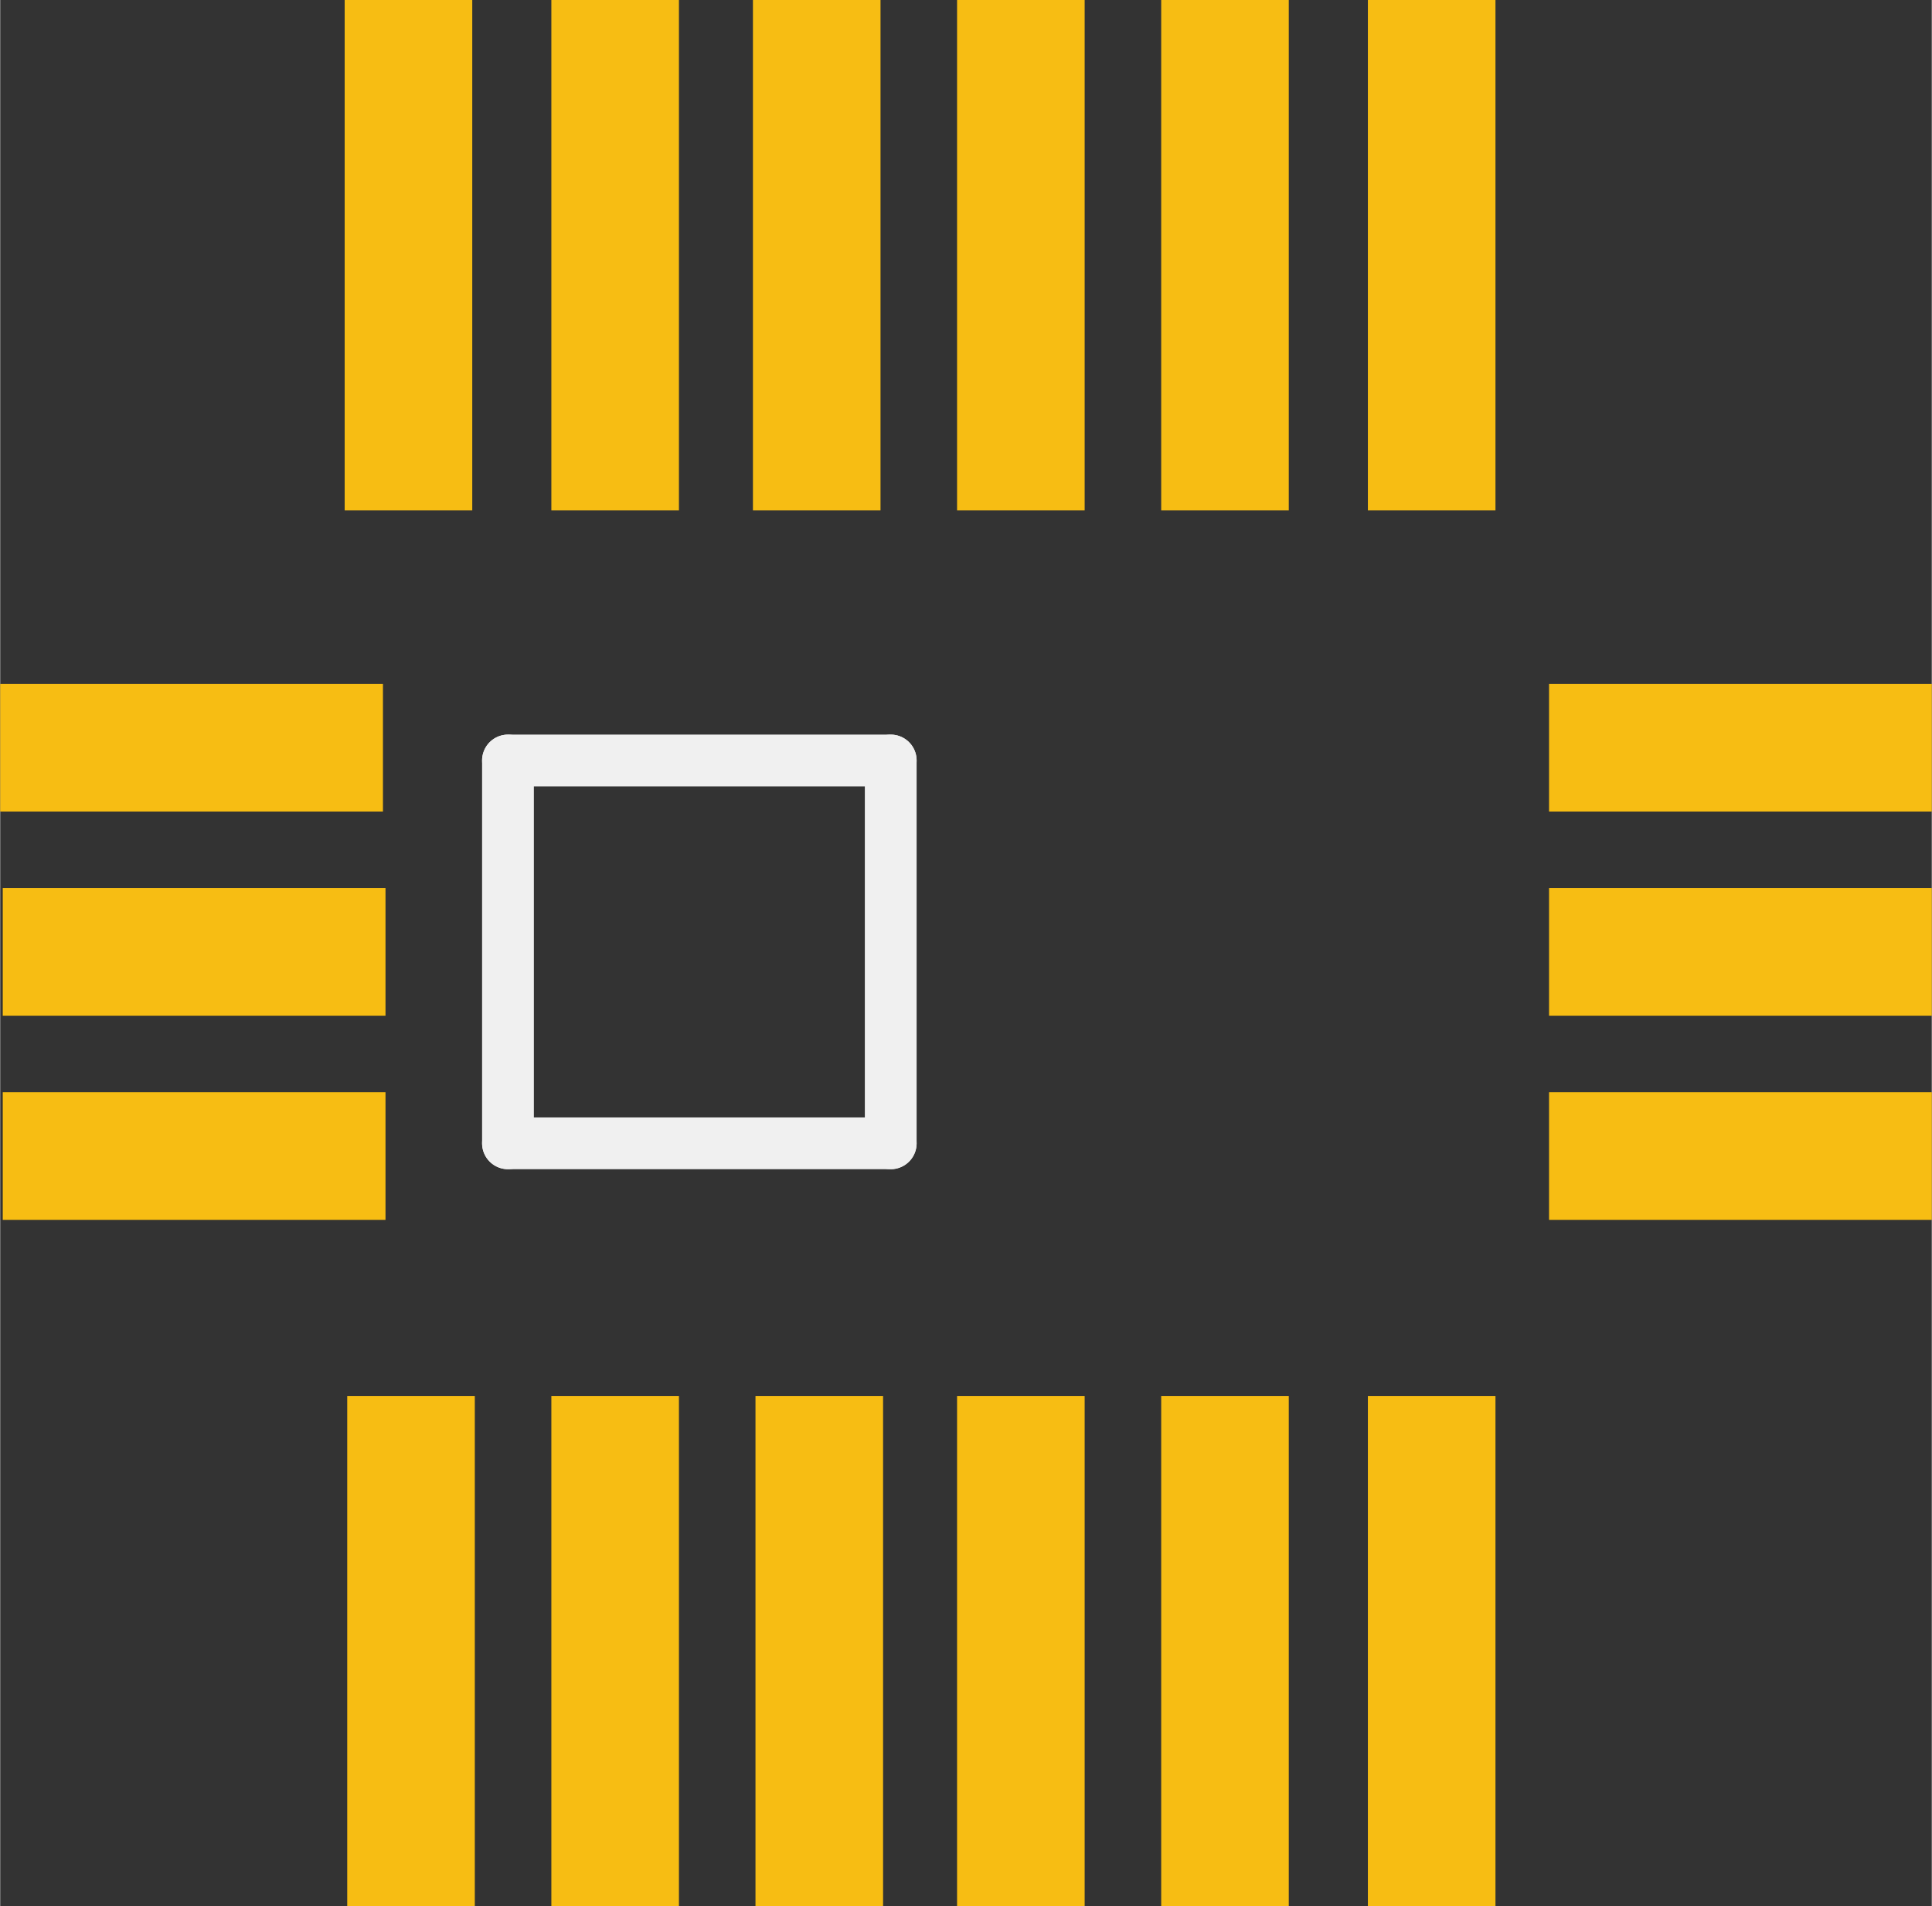 <?xml version='1.0' encoding='UTF-8' standalone='no'?>
<!-- Created with Fritzing (http://www.fritzing.org/) -->
<svg xmlns:svg='http://www.w3.org/2000/svg' xmlns='http://www.w3.org/2000/svg' version='1.2' baseProfile='tiny' x='0in' y='0in' width='0.298in' height='0.294in' viewBox='0 0 7.57 7.47' >
<rect x="0" y="0" width="7.57" height="7.47" fill="#333333" stroke="none"/>
<g id='copper1'>
<rect id='connector0pad' connectorname='DVSS' x='5.36' y='5.47' width='0.5' height='2' stroke='none' stroke-width='0' fill='#F7BD13' stroke-linecap='round'/>
<rect id='connector1pad' connectorname='DVDD' x='4.55' y='5.47' width='0.5' height='2' stroke='none' stroke-width='0' fill='#F7BD13' stroke-linecap='round'/>
<rect id='connector2pad' connectorname='CLK' x='3.75' y='5.47' width='0.5' height='2' stroke='none' stroke-width='0' fill='#F7BD13' stroke-linecap='round'/>
<rect id='connector3pad' connectorname='DRDY' x='2.96' y='5.47' width='0.5' height='2' stroke='none' stroke-width='0' fill='#F7BD13' stroke-linecap='round'/>
<rect id='connector4pad' connectorname='TRIG' x='2.16' y='5.47' width='0.5' height='2' stroke='none' stroke-width='0' fill='#F7BD13' stroke-linecap='round'/>
<rect id='connector5pad' connectorname='ATST' x='1.36' y='5.47' width='0.5' height='2' stroke='none' stroke-width='0' fill='#F7BD13' stroke-linecap='round'/>
<rect id='connector6pad' connectorname='SCK/SCL' x='5.36' y='4.44089e-16' width='0.5' height='2' stroke='none' stroke-width='0' fill='#F7BD13' stroke-linecap='round'/>
<rect id='connector7pad' connectorname='MOSI/SDA' x='4.55' y='4.44089e-16' width='0.5' height='2' stroke='none' stroke-width='0' fill='#F7BD13' stroke-linecap='round'/>
<rect id='connector8pad' connectorname='MISO' x='3.75' y='4.44089e-16' width='0.5' height='2' stroke='none' stroke-width='0' fill='#F7BD13' stroke-linecap='round'/>
<rect id='connector9pad' connectorname='CSB' x='2.95' y='4.44089e-16' width='0.5' height='2' stroke='none' stroke-width='0' fill='#F7BD13' stroke-linecap='round'/>
<rect id='connector10pad' connectorname='AVDD' x='2.16' y='4.44089e-16' width='0.5' height='2' stroke='none' stroke-width='0' fill='#F7BD13' stroke-linecap='round'/>
<rect id='connector11pad' connectorname='AVSS' x='1.35' y='4.44089e-16' width='0.5' height='2' stroke='none' stroke-width='0' fill='#F7BD13' stroke-linecap='round'/>
<rect id='connector12pad' connectorname='AVSS@1' x='0' y='2.68' width='1.5' height='0.5' stroke='none' stroke-width='0' fill='#F7BD13' stroke-linecap='round'/>
<rect id='connector13pad' connectorname='ATST@1' x='0.01' y='4.28' width='1.5' height='0.5' stroke='none' stroke-width='0' fill='#F7BD13' stroke-linecap='round'/>
<rect id='connector14pad' connectorname='DUMMY2' x='0.01' y='3.48' width='1.5' height='0.5' stroke='none' stroke-width='0' fill='#F7BD13' stroke-linecap='round'/>
<rect id='connector15pad' connectorname='PD' x='6.07' y='2.68' width='1.5' height='0.5' stroke='none' stroke-width='0' fill='#F7BD13' stroke-linecap='round'/>
<rect id='connector16pad' connectorname='DVDDS' x='6.07' y='4.28' width='1.5' height='0.5' stroke='none' stroke-width='0' fill='#F7BD13' stroke-linecap='round'/>
<rect id='connector17pad' connectorname='DUMMY1' x='6.07' y='3.48' width='1.5' height='0.5' stroke='none' stroke-width='0' fill='#F7BD13' stroke-linecap='round'/>
<g id='copper0'>
</g>
</g>
<g id='silkscreen'>
<line class='other' x1='1.99' y1='2.98' x2='3.49' y2='2.98' stroke='#f0f0f0' stroke-width='0.203' stroke-linecap='round'/>
<line class='other' x1='3.49' y1='2.98' x2='3.49' y2='4.48' stroke='#f0f0f0' stroke-width='0.203' stroke-linecap='round'/>
<line class='other' x1='3.49' y1='4.48' x2='1.99' y2='4.48' stroke='#f0f0f0' stroke-width='0.203' stroke-linecap='round'/>
<line class='other' x1='1.99' y1='4.48' x2='1.99' y2='2.98' stroke='#f0f0f0' stroke-width='0.203' stroke-linecap='round'/>
</g>
</svg>